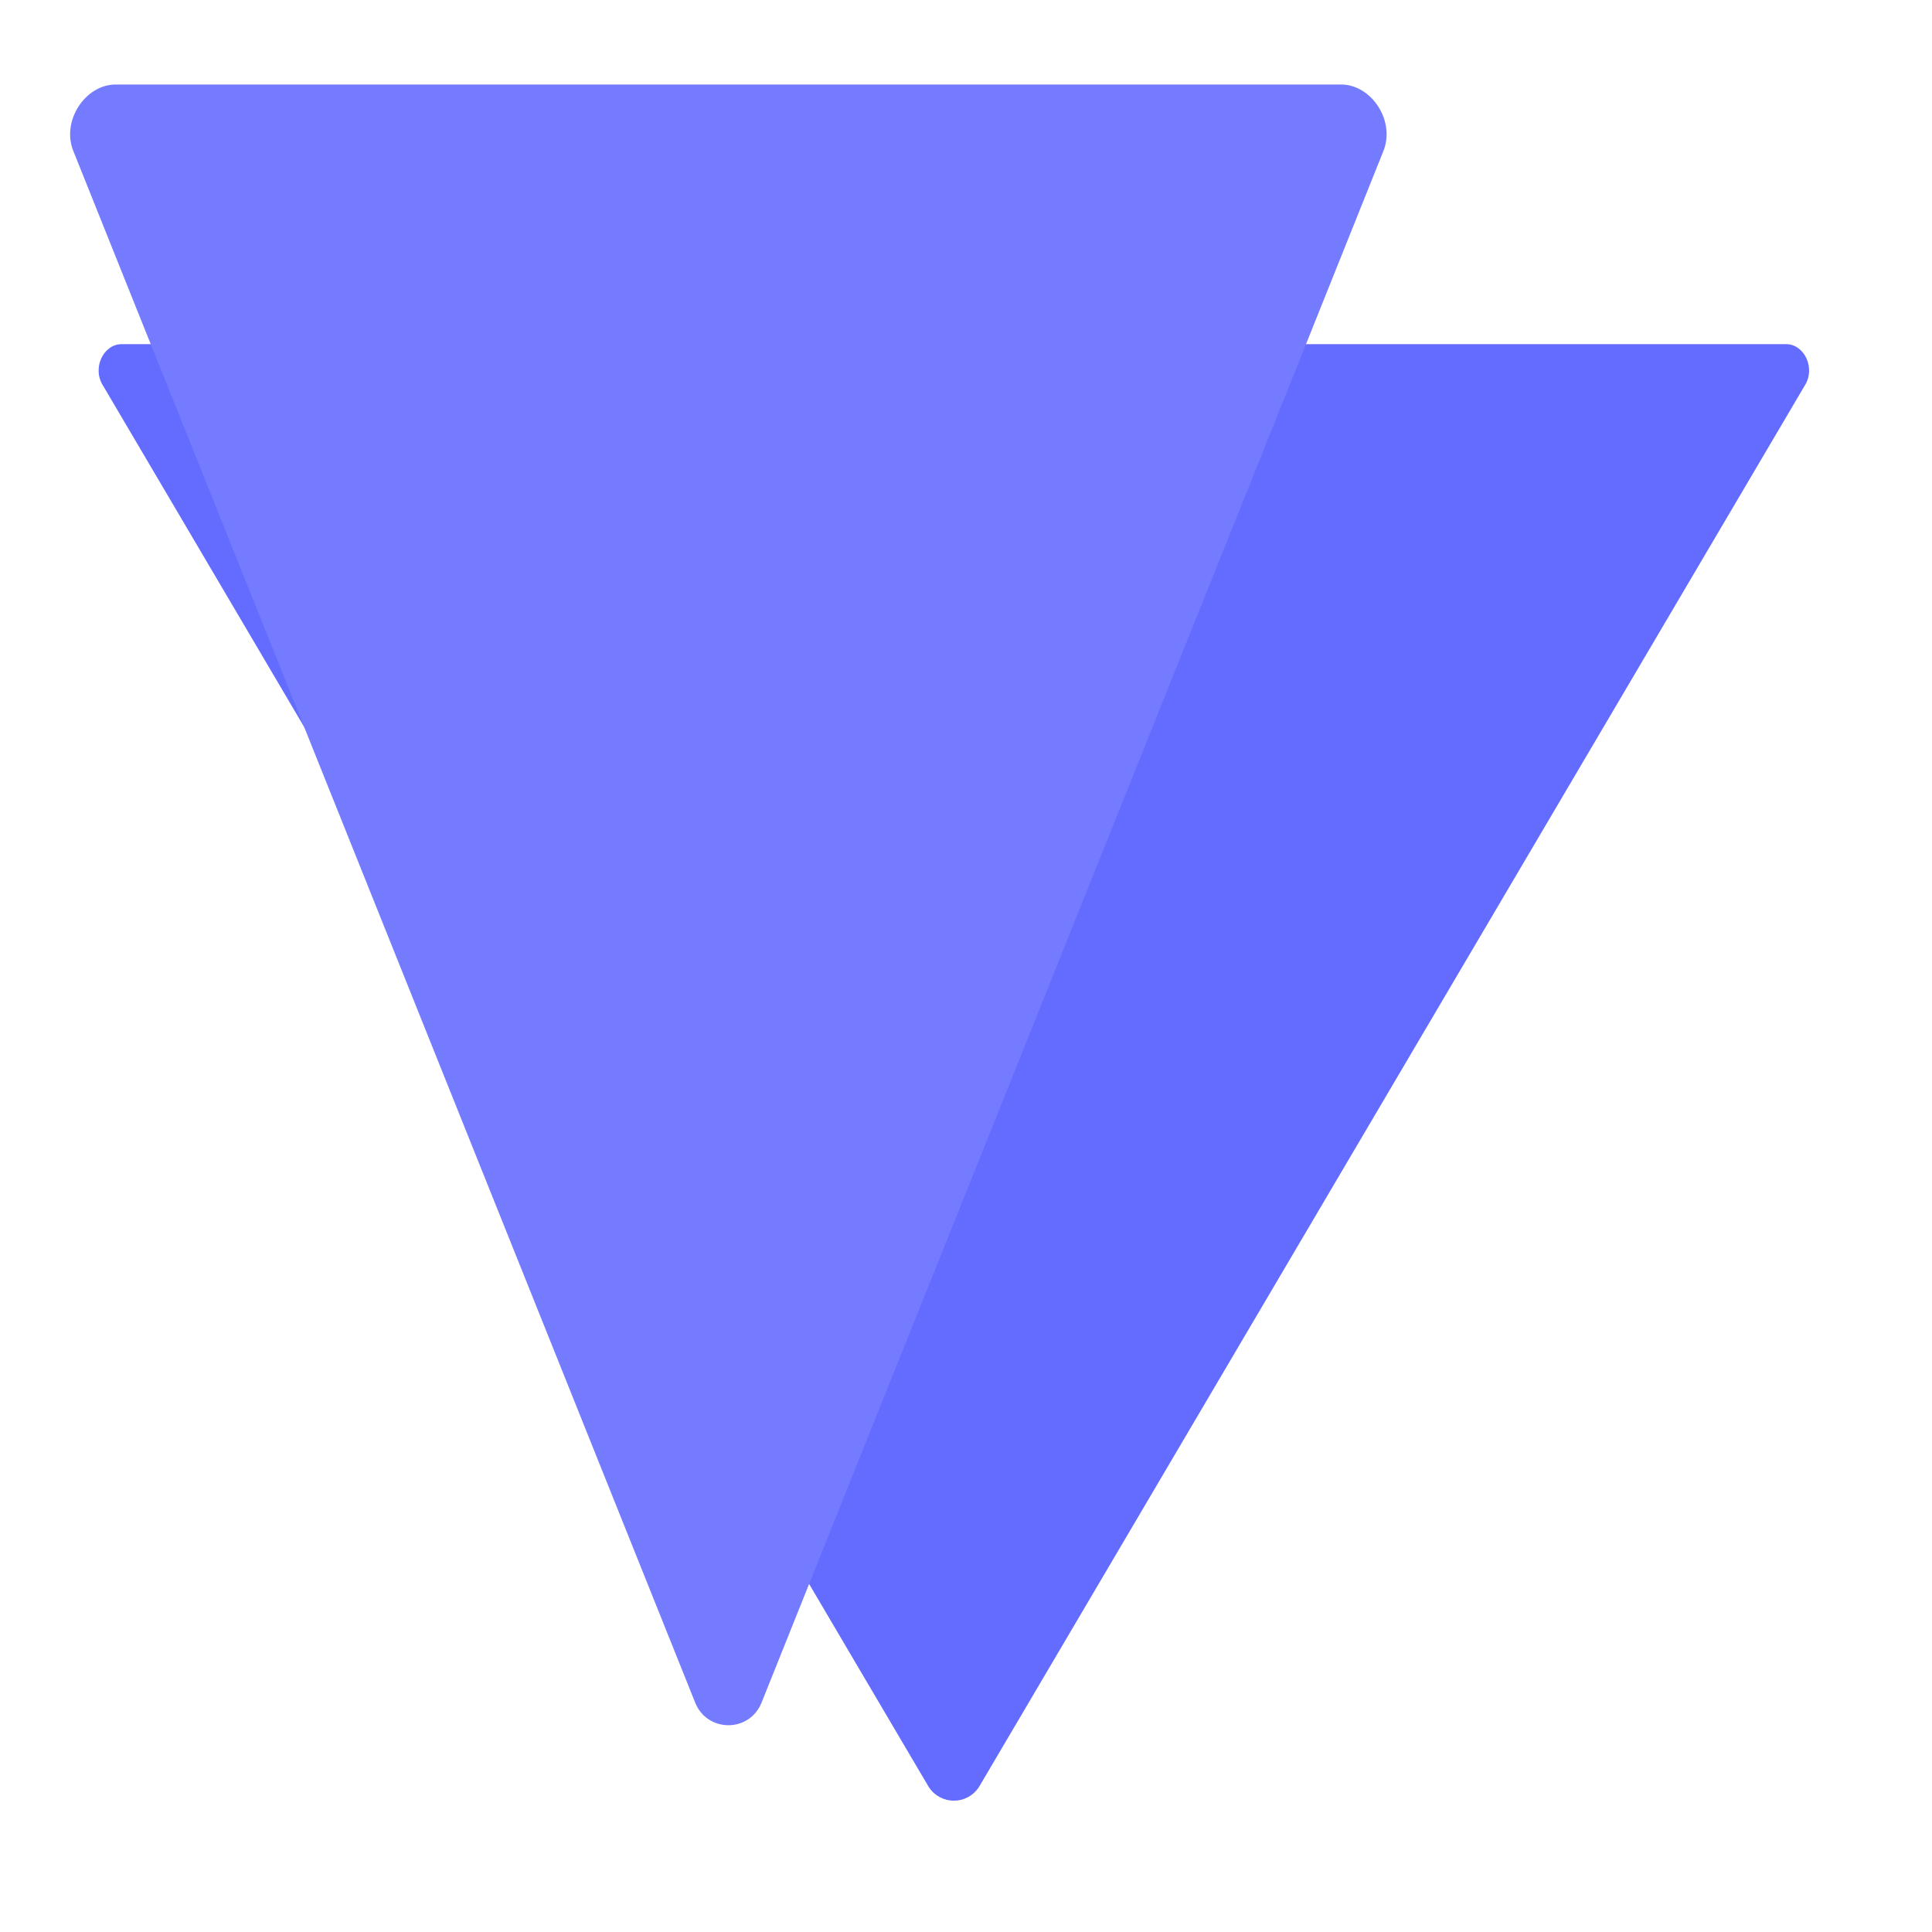 <?xml version="1.0" encoding="UTF-8"?>
<svg width="32px" height="32px" viewBox="0 0 32 32" version="1.1" xmlns="http://www.w3.org/2000/svg">
    <title>Vite Logo</title>
    <g stroke="none" stroke-width="1" fill="none" fill-rule="evenodd">
        <path d="M29.884,6.4 L16.214,29.6 C16.014,29.9 15.584,29.9 15.384,29.6 L1.714,6.4 C1.514,6.1 1.714,5.7 2.014,5.7 L29.584,5.7 C29.884,5.7 30.084,6.1 29.884,6.4 Z" fill="#646CFF"/>
        <path d="M22.914,2.5 L12.614,28.2 C12.414,28.7 11.714,28.7 11.514,28.2 L1.214,2.5 C1.014,2 1.414,1.4 1.914,1.4 L22.214,1.4 C22.714,1.4 23.114,2 22.914,2.5 Z" fill="#747BFF"/>
    </g>
</svg>
